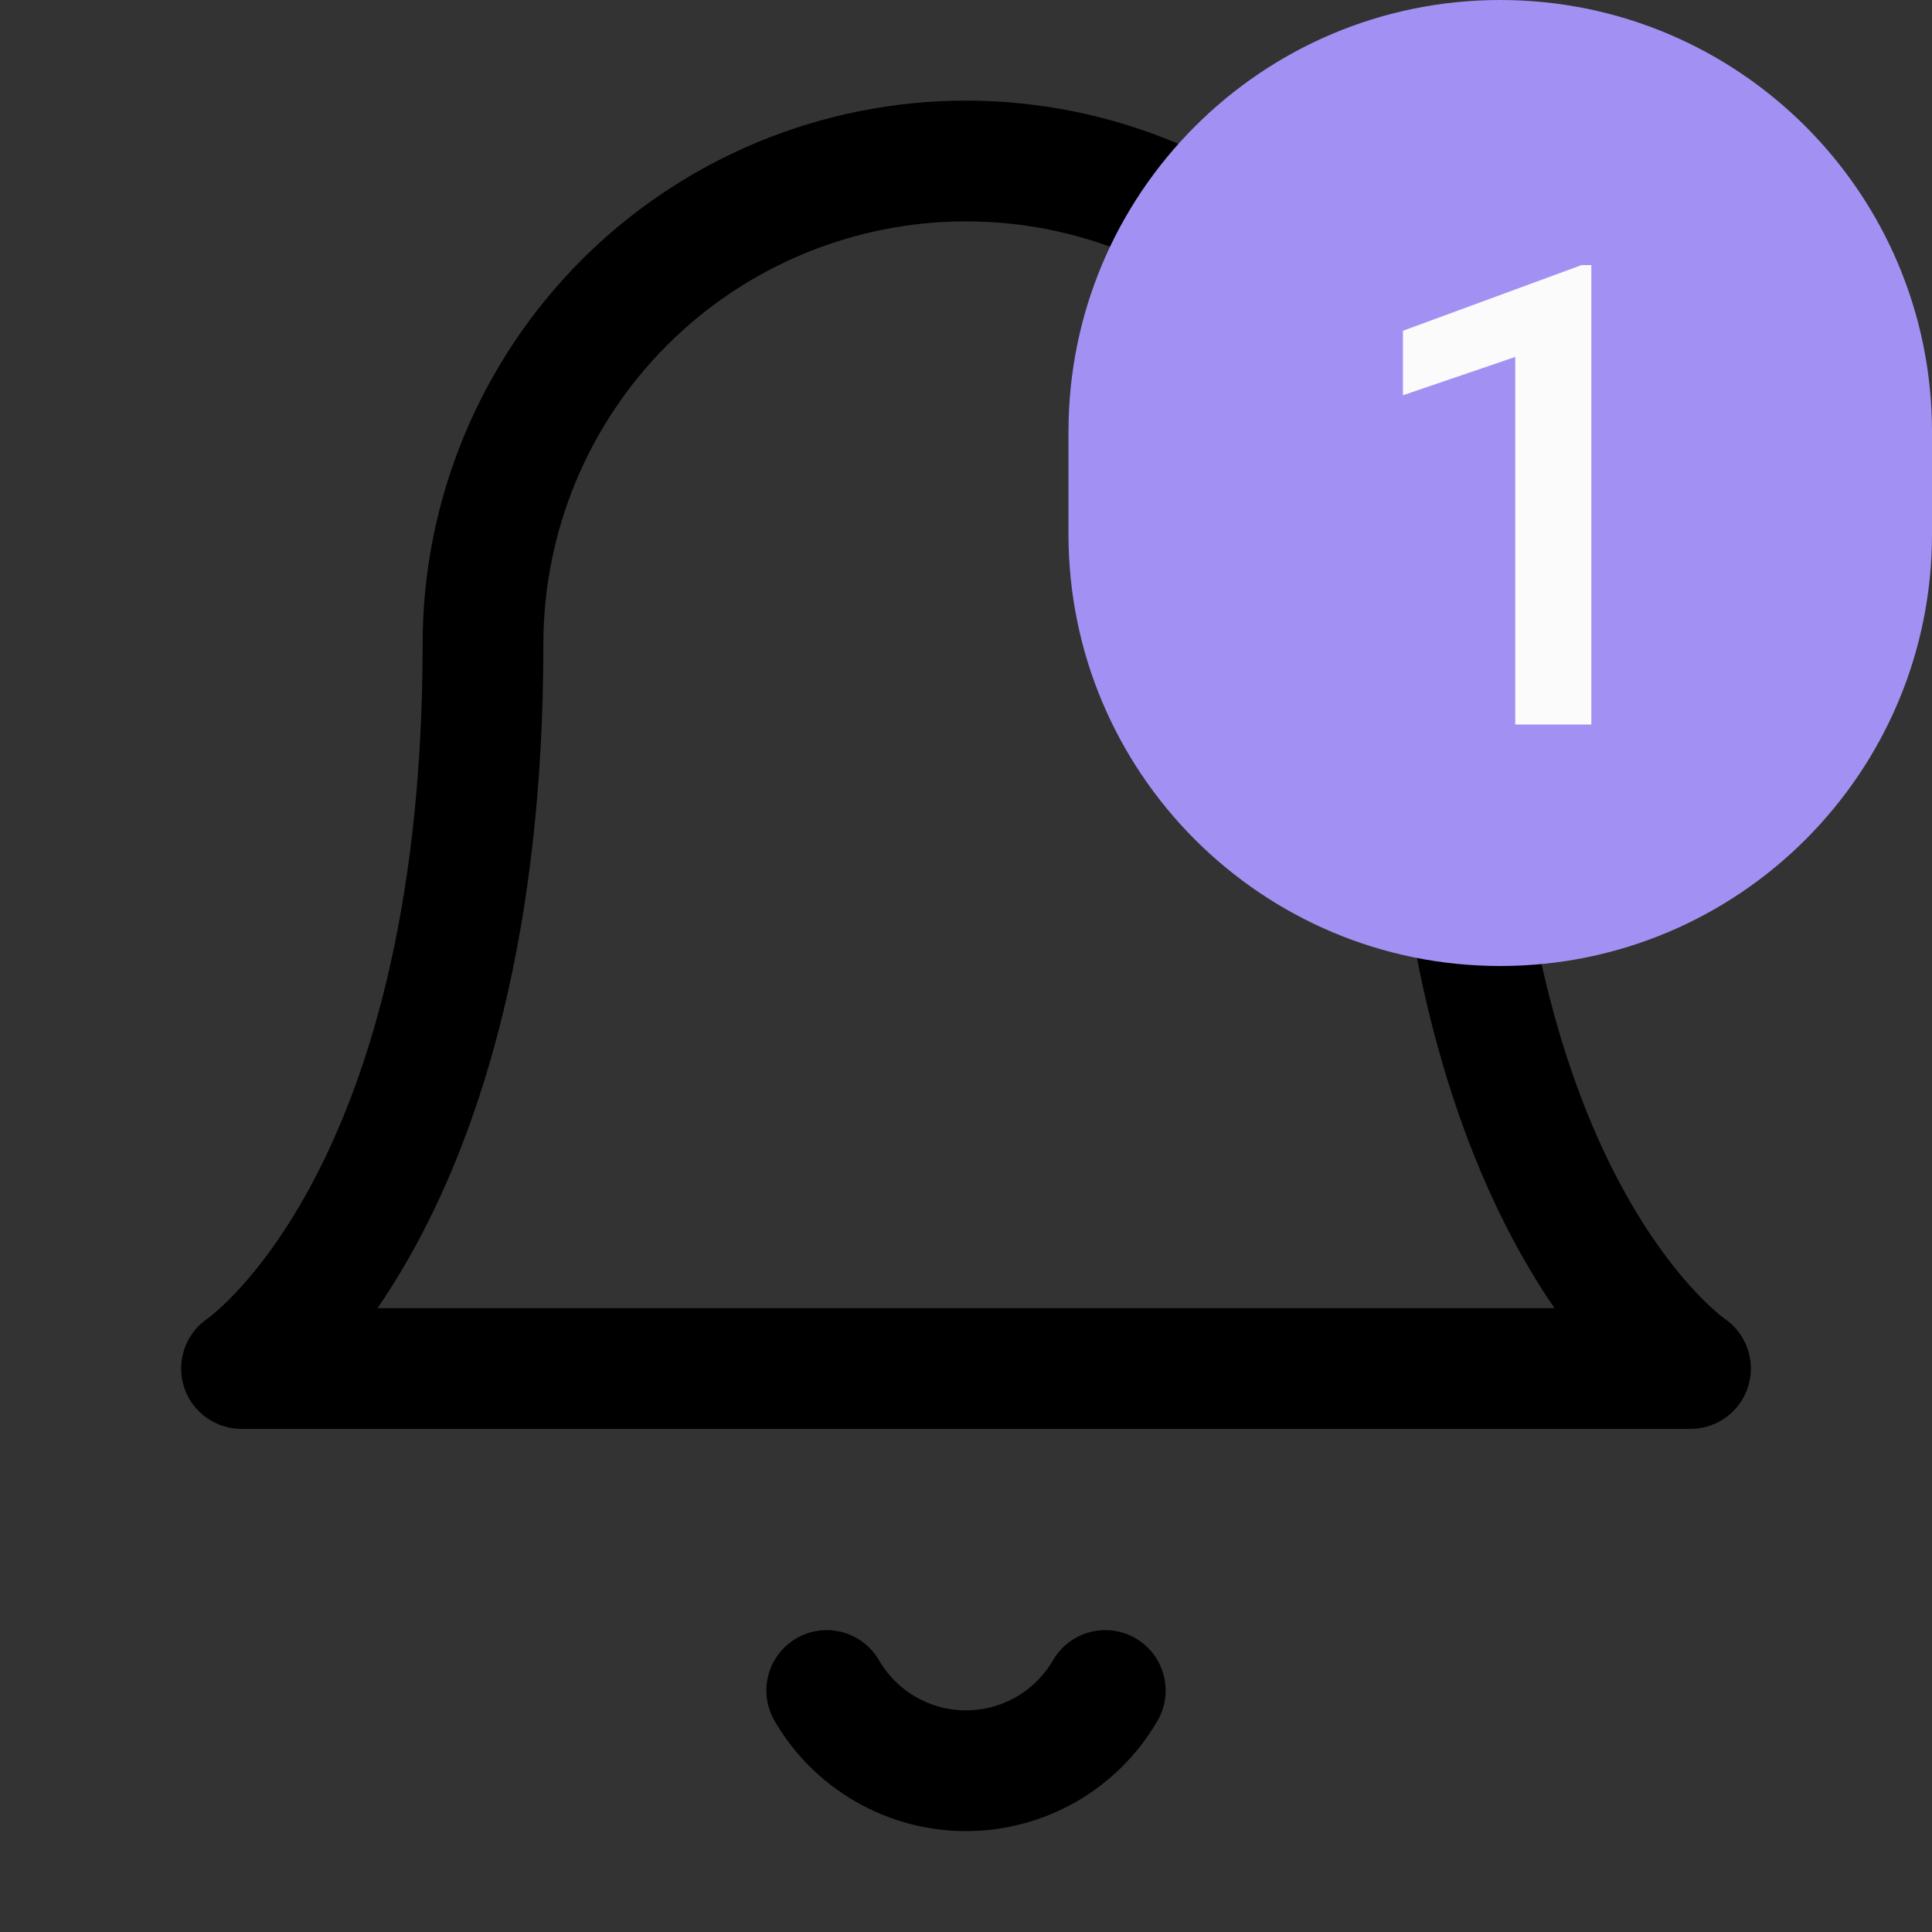 <svg width="24" height="24" viewBox="0 0 24 24" fill="none" xmlns="http://www.w3.org/2000/svg">
<rect x="0" y="0" width="24" height="24" fill="#333333" stroke="none"/>
<path d="M13.73 21C13.554 21.303 13.302 21.555 12.998 21.73C12.695 21.904 12.35 21.997 12 21.997C11.65 21.997 11.305 21.904 11.002 21.73C10.698 21.555 10.446 21.303 10.27 21M18 8C18 6.409 17.368 4.883 16.243 3.757C15.117 2.632 13.591 2 12 2C10.409 2 8.883 2.632 7.757 3.757C6.632 4.883 6 6.409 6 8C6 15 3 17 3 17H21C21 17 18 15 18 8Z" stroke="black" stroke-width="1.5" stroke-linecap="round" stroke-linejoin="round"/>
<path d="M13.273 5.364C13.273 2.401 15.674 0 18.636 0C21.599 0 24 2.401 24 5.364V6.636C24 9.599 21.599 12 18.636 12C15.674 12 13.273 9.599 13.273 6.636V5.364Z" fill="#A291F3"/>
<path d="M19.768 9H18.823V4.434L17.428 4.91V4.109L19.647 3.293H19.768V9Z" fill="#FBFBFB"/>
</svg>
